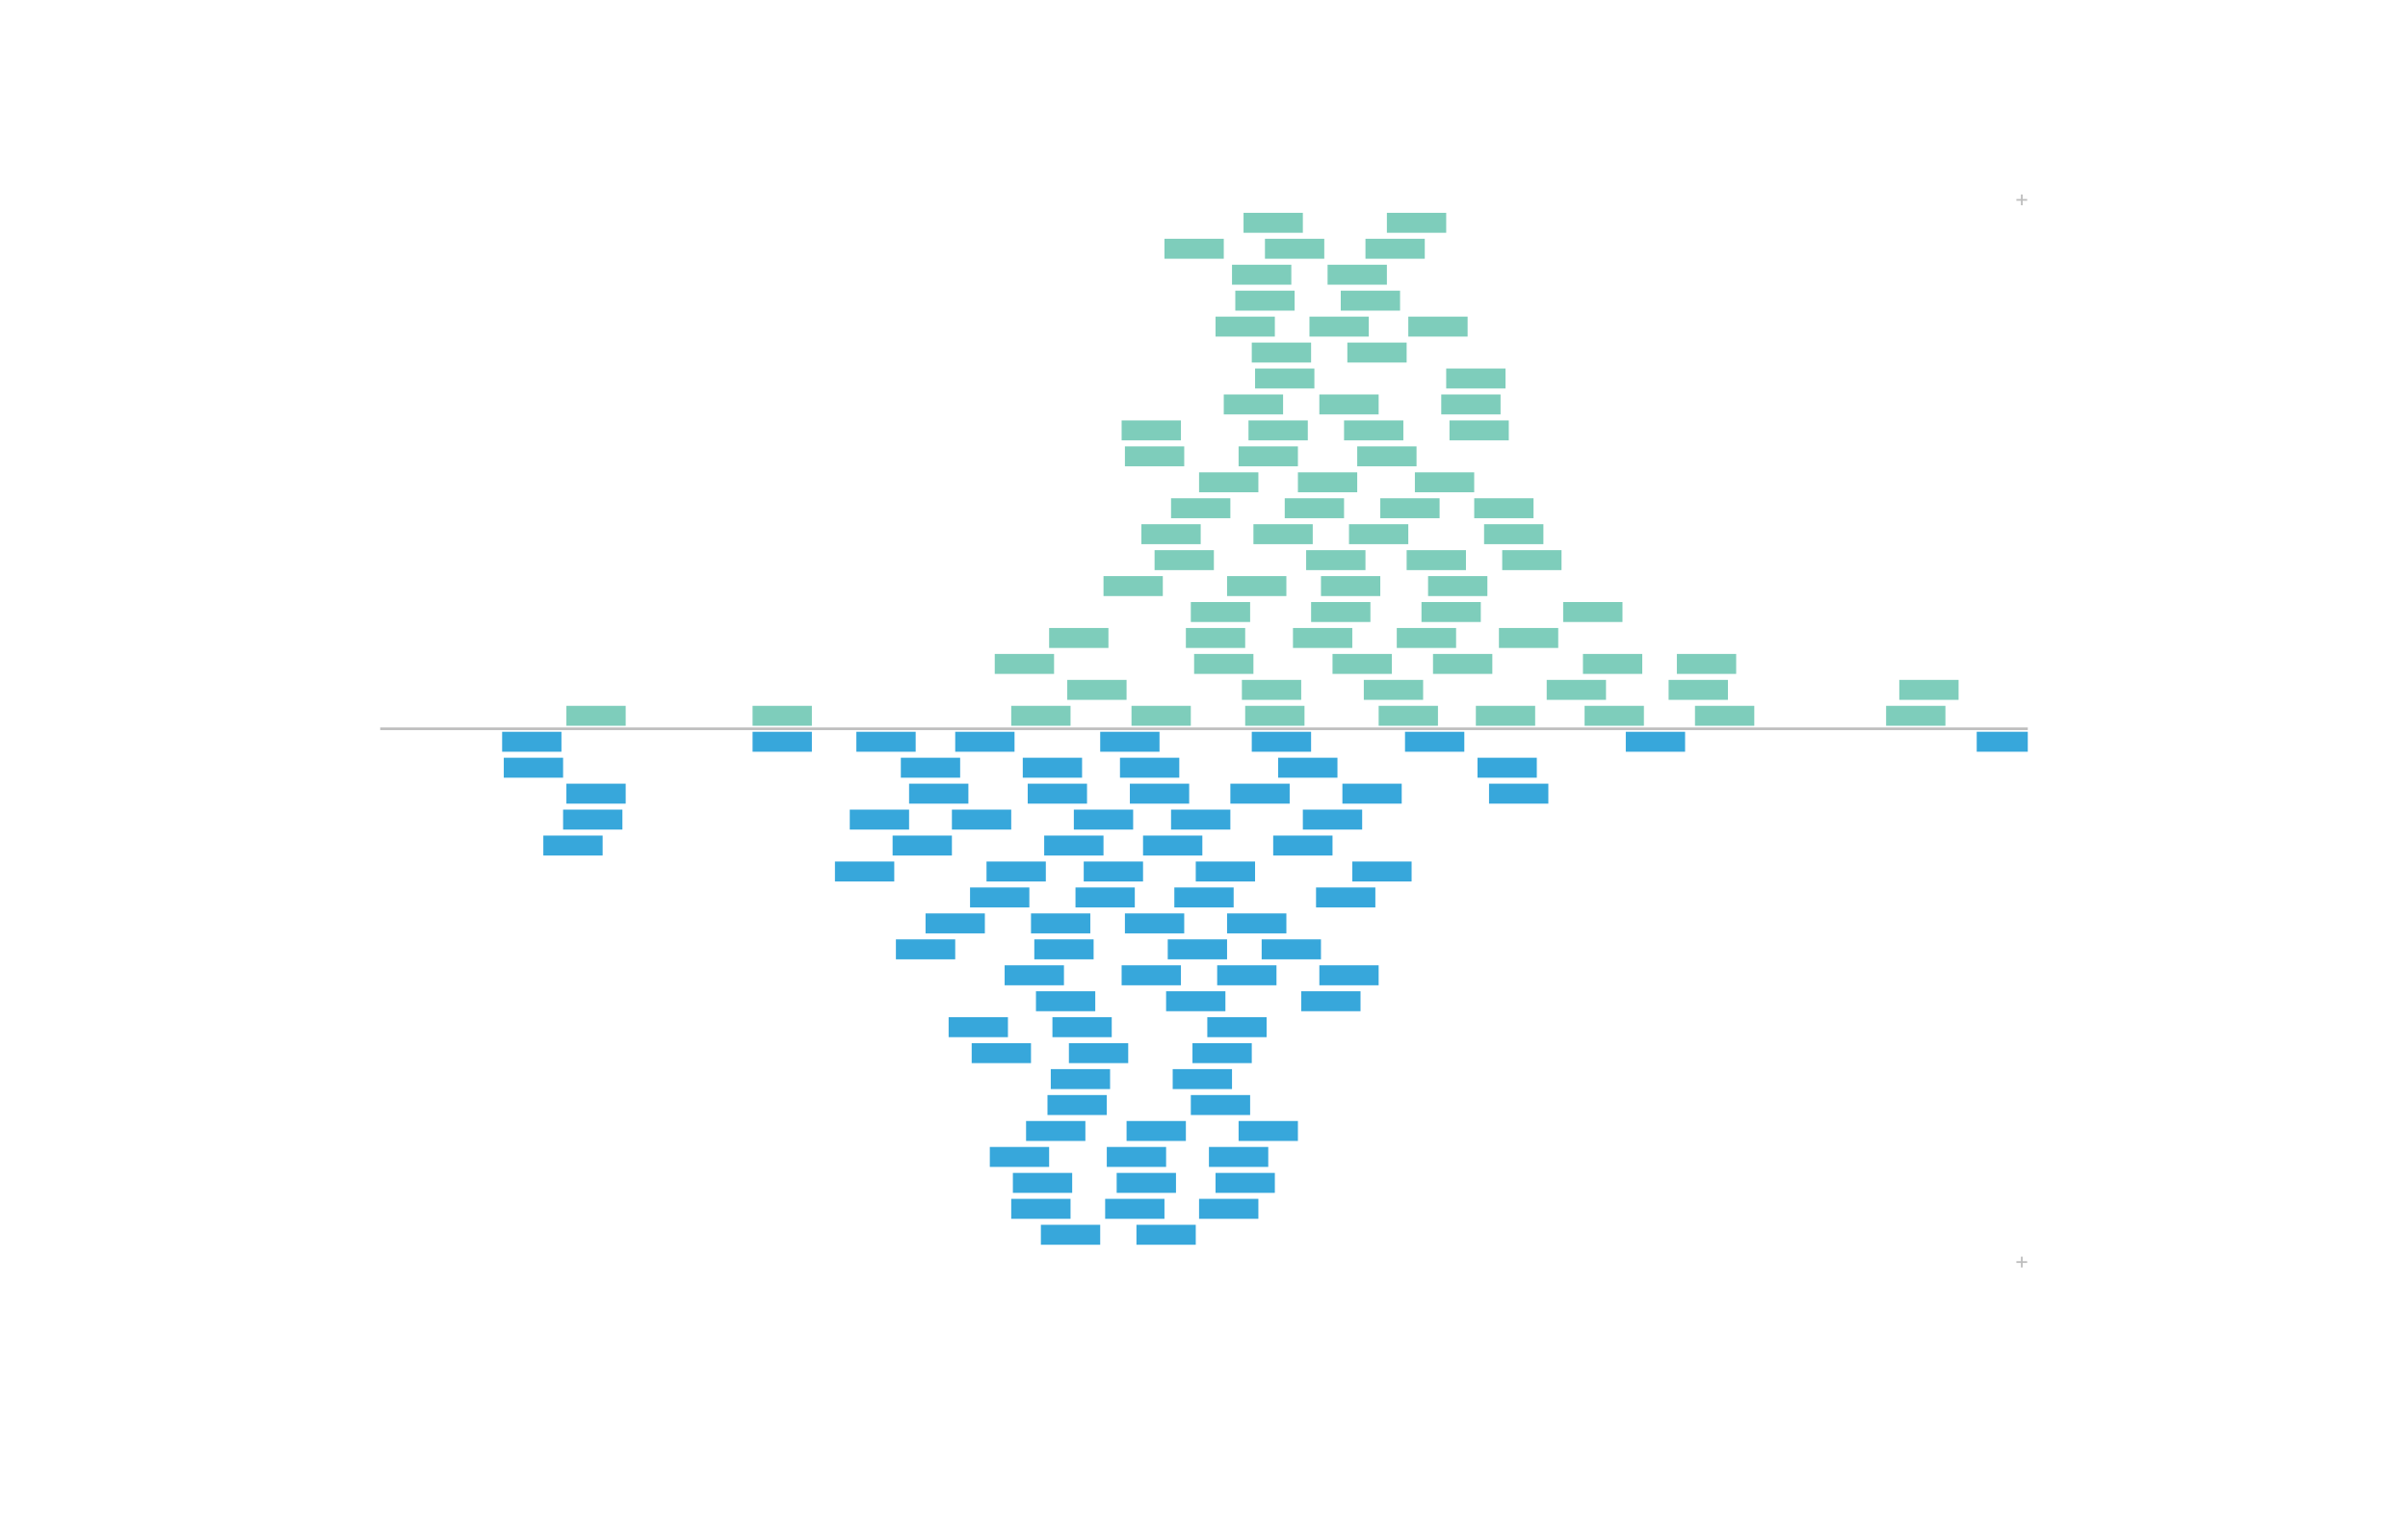 <?xml version="1.0" encoding="UTF-8"?>
<svg xmlns="http://www.w3.org/2000/svg" xmlns:xlink="http://www.w3.org/1999/xlink" width="684pt" height="432pt" viewBox="0 0 684 432" version="1.1">
<defs>
<g>
<symbol overflow="visible" id="glyph0-0">
<path style="stroke:none;" d="M 0.188 0 L 0.188 -4.297 L 3.609 -4.297 L 3.609 0 Z M 3.078 -0.547 L 3.078 -3.766 L 0.734 -3.766 L 0.734 -0.547 Z M 3.078 -0.547 "/>
</symbol>
<symbol overflow="visible" id="glyph0-1">
<path style="stroke:none;" d="M 0.266 -1.281 L 0.266 -1.781 L 1.547 -1.781 L 1.547 -3.062 L 2.047 -3.062 L 2.047 -1.781 L 3.328 -1.781 L 3.328 -1.281 L 2.047 -1.281 L 2.047 0 L 1.547 0 L 1.547 -1.281 Z M 0.266 -1.281 "/>
</symbol>
</g>
<clipPath id="clip1">
  <path d="M 561 207 L 576 207 L 576 214 L 561 214 Z M 561 207 "/>
</clipPath>
<clipPath id="clip2">
  <path d="M 108 206 L 576 206 L 576 208 L 108 208 Z M 108 206 "/>
</clipPath>
</defs>
<g id="surface64">
<g style="fill:rgb(74.51%,74.51%,74.51%);fill-opacity:1;">
  <use xlink:href="#glyph0-1" x="572.496" y="58.305"/>
</g>
<g style="fill:rgb(74.51%,74.51%,74.51%);fill-opacity:1;">
  <use xlink:href="#glyph0-1" x="572.496" y="360"/>
</g>
<path style=" stroke:none;fill-rule:nonzero;fill:rgb(49.412%,80.392%,73.333%);fill-opacity:1;" d="M 391.609 206.148 L 408.457 206.148 L 408.457 200.48 L 391.609 200.48 Z M 391.609 206.148 "/>
<path style=" stroke:none;fill-rule:nonzero;fill:rgb(49.412%,80.392%,73.333%);fill-opacity:1;" d="M 387.395 198.781 L 404.242 198.781 L 404.242 193.113 L 387.395 193.113 Z M 387.395 198.781 "/>
<path style=" stroke:none;fill-rule:nonzero;fill:rgb(49.412%,80.392%,73.333%);fill-opacity:1;" d="M 378.504 191.41 L 395.352 191.41 L 395.352 185.742 L 378.504 185.742 Z M 378.504 191.41 "/>
<path style=" stroke:none;fill-rule:nonzero;fill:rgb(49.412%,80.392%,73.333%);fill-opacity:1;" d="M 396.758 184.039 L 413.605 184.039 L 413.605 178.371 L 396.758 178.371 Z M 396.758 184.039 "/>
<path style=" stroke:none;fill-rule:nonzero;fill:rgb(49.412%,80.392%,73.333%);fill-opacity:1;" d="M 419.219 206.148 L 436.066 206.148 L 436.066 200.48 L 419.219 200.48 Z M 419.219 206.148 "/>
<path style=" stroke:none;fill-rule:nonzero;fill:rgb(49.412%,80.392%,73.333%);fill-opacity:1;" d="M 372.422 176.668 L 389.27 176.668 L 389.27 171 L 372.422 171 Z M 372.422 176.668 "/>
<path style=" stroke:none;fill-rule:nonzero;fill:rgb(49.412%,80.392%,73.333%);fill-opacity:1;" d="M 375.227 169.301 L 392.074 169.301 L 392.074 163.633 L 375.227 163.633 Z M 375.227 169.301 "/>
<path style=" stroke:none;fill-rule:nonzero;fill:rgb(49.412%,80.392%,73.333%);fill-opacity:1;" d="M 371.016 161.93 L 387.863 161.93 L 387.863 156.262 L 371.016 156.262 Z M 371.016 161.93 "/>
<path style=" stroke:none;fill-rule:nonzero;fill:rgb(49.412%,80.392%,73.333%);fill-opacity:1;" d="M 383.184 154.559 L 400.031 154.559 L 400.031 148.891 L 383.184 148.891 Z M 383.184 154.559 "/>
<path style=" stroke:none;fill-rule:nonzero;fill:rgb(49.412%,80.392%,73.333%);fill-opacity:1;" d="M 213.77 206.148 L 230.617 206.148 L 230.617 200.48 L 213.77 200.48 Z M 213.77 206.148 "/>
<path style=" stroke:none;fill-rule:nonzero;fill:rgb(49.412%,80.392%,73.333%);fill-opacity:1;" d="M 367.273 184.039 L 384.121 184.039 L 384.121 178.371 L 367.273 178.371 Z M 367.273 184.039 "/>
<path style=" stroke:none;fill-rule:nonzero;fill:rgb(49.412%,80.392%,73.333%);fill-opacity:1;" d="M 407.051 191.41 L 423.898 191.41 L 423.898 185.742 L 407.051 185.742 Z M 407.051 191.41 "/>
<path style=" stroke:none;fill-rule:nonzero;fill:rgb(49.412%,80.392%,73.333%);fill-opacity:1;" d="M 439.344 198.781 L 456.191 198.781 L 456.191 193.113 L 439.344 193.113 Z M 439.344 198.781 "/>
<path style=" stroke:none;fill-rule:nonzero;fill:rgb(49.412%,80.392%,73.333%);fill-opacity:1;" d="M 321.406 206.148 L 338.254 206.148 L 338.254 200.48 L 321.406 200.48 Z M 321.406 206.148 "/>
<path style=" stroke:none;fill-rule:nonzero;fill:rgb(49.412%,80.392%,73.333%);fill-opacity:1;" d="M 353.699 206.148 L 370.547 206.148 L 370.547 200.48 L 353.699 200.48 Z M 353.699 206.148 "/>
<path style=" stroke:none;fill-rule:nonzero;fill:rgb(49.412%,80.392%,73.333%);fill-opacity:1;" d="M 403.777 176.668 L 420.625 176.668 L 420.625 171 L 403.777 171 Z M 403.777 176.668 "/>
<path style=" stroke:none;fill-rule:nonzero;fill:rgb(49.412%,80.392%,73.333%);fill-opacity:1;" d="M 352.766 198.781 L 369.613 198.781 L 369.613 193.113 L 352.766 193.113 Z M 352.766 198.781 "/>
<path style=" stroke:none;fill-rule:nonzero;fill:rgb(49.412%,80.392%,73.333%);fill-opacity:1;" d="M 339.191 191.41 L 356.039 191.41 L 356.039 185.742 L 339.191 185.742 Z M 339.191 191.41 "/>
<path style=" stroke:none;fill-rule:nonzero;fill:rgb(49.412%,80.392%,73.333%);fill-opacity:1;" d="M 287.242 206.148 L 304.09 206.148 L 304.09 200.48 L 287.242 200.48 Z M 287.242 206.148 "/>
<path style=" stroke:none;fill-rule:nonzero;fill:rgb(49.412%,80.392%,73.333%);fill-opacity:1;" d="M 425.773 184.039 L 442.621 184.039 L 442.621 178.371 L 425.773 178.371 Z M 425.773 184.039 "/>
<path style=" stroke:none;fill-rule:nonzero;fill:rgb(49.412%,80.392%,73.333%);fill-opacity:1;" d="M 356.039 154.559 L 372.887 154.559 L 372.887 148.891 L 356.039 148.891 Z M 356.039 154.559 "/>
<path style=" stroke:none;fill-rule:nonzero;fill:rgb(49.412%,80.392%,73.333%);fill-opacity:1;" d="M 399.562 161.93 L 416.41 161.93 L 416.41 156.262 L 399.562 156.262 Z M 399.562 161.93 "/>
<path style=" stroke:none;fill-rule:nonzero;fill:rgb(49.412%,80.392%,73.333%);fill-opacity:1;" d="M 364.934 147.188 L 381.781 147.188 L 381.781 141.52 L 364.934 141.52 Z M 364.934 147.188 "/>
<path style=" stroke:none;fill-rule:nonzero;fill:rgb(49.412%,80.392%,73.333%);fill-opacity:1;" d="M 336.852 184.039 L 353.699 184.039 L 353.699 178.371 L 336.852 178.371 Z M 336.852 184.039 "/>
<path style=" stroke:none;fill-rule:nonzero;fill:rgb(49.412%,80.392%,73.333%);fill-opacity:1;" d="M 368.676 139.82 L 385.523 139.82 L 385.523 134.152 L 368.676 134.152 Z M 368.676 139.82 "/>
<path style=" stroke:none;fill-rule:nonzero;fill:rgb(49.412%,80.392%,73.333%);fill-opacity:1;" d="M 351.828 132.449 L 368.676 132.449 L 368.676 126.781 L 351.828 126.781 Z M 351.828 132.449 "/>
<path style=" stroke:none;fill-rule:nonzero;fill:rgb(49.412%,80.392%,73.333%);fill-opacity:1;" d="M 450.109 206.148 L 466.957 206.148 L 466.957 200.48 L 450.109 200.48 Z M 450.109 206.148 "/>
<path style=" stroke:none;fill-rule:nonzero;fill:rgb(49.412%,80.392%,73.333%);fill-opacity:1;" d="M 354.637 125.078 L 371.484 125.078 L 371.484 119.41 L 354.637 119.41 Z M 354.637 125.078 "/>
<path style=" stroke:none;fill-rule:nonzero;fill:rgb(49.412%,80.392%,73.333%);fill-opacity:1;" d="M 374.762 117.707 L 391.609 117.707 L 391.609 112.039 L 374.762 112.039 Z M 374.762 117.707 "/>
<path style=" stroke:none;fill-rule:nonzero;fill:rgb(49.412%,80.392%,73.333%);fill-opacity:1;" d="M 356.508 110.34 L 373.355 110.34 L 373.355 104.672 L 356.508 104.672 Z M 356.508 110.34 "/>
<path style=" stroke:none;fill-rule:nonzero;fill:rgb(49.412%,80.392%,73.333%);fill-opacity:1;" d="M 405.648 169.301 L 422.496 169.301 L 422.496 163.633 L 405.648 163.633 Z M 405.648 169.301 "/>
<path style=" stroke:none;fill-rule:nonzero;fill:rgb(49.412%,80.392%,73.333%);fill-opacity:1;" d="M 426.707 161.93 L 443.555 161.93 L 443.555 156.262 L 426.707 156.262 Z M 426.707 161.93 "/>
<path style=" stroke:none;fill-rule:nonzero;fill:rgb(49.412%,80.392%,73.333%);fill-opacity:1;" d="M 348.551 169.301 L 365.398 169.301 L 365.398 163.633 L 348.551 163.633 Z M 348.551 169.301 "/>
<path style=" stroke:none;fill-rule:nonzero;fill:rgb(49.412%,80.392%,73.333%);fill-opacity:1;" d="M 355.57 102.969 L 372.418 102.969 L 372.418 97.301 L 355.57 97.301 Z M 355.57 102.969 "/>
<path style=" stroke:none;fill-rule:nonzero;fill:rgb(49.412%,80.392%,73.333%);fill-opacity:1;" d="M 303.156 198.781 L 320.004 198.781 L 320.004 193.113 L 303.156 193.113 Z M 303.156 198.781 "/>
<path style=" stroke:none;fill-rule:nonzero;fill:rgb(49.412%,80.392%,73.333%);fill-opacity:1;" d="M 473.977 198.781 L 490.824 198.781 L 490.824 193.113 L 473.977 193.113 Z M 473.977 198.781 "/>
<path style=" stroke:none;fill-rule:nonzero;fill:rgb(49.412%,80.392%,73.333%);fill-opacity:1;" d="M 421.559 154.559 L 438.406 154.559 L 438.406 148.891 L 421.559 148.891 Z M 421.559 154.559 "/>
<path style=" stroke:none;fill-rule:nonzero;fill:rgb(49.412%,80.392%,73.333%);fill-opacity:1;" d="M 371.953 95.598 L 388.801 95.598 L 388.801 89.93 L 371.953 89.93 Z M 371.953 95.598 "/>
<path style=" stroke:none;fill-rule:nonzero;fill:rgb(49.412%,80.392%,73.333%);fill-opacity:1;" d="M 392.074 147.188 L 408.922 147.188 L 408.922 141.52 L 392.074 141.52 Z M 392.074 147.188 "/>
<path style=" stroke:none;fill-rule:nonzero;fill:rgb(49.412%,80.392%,73.333%);fill-opacity:1;" d="M 338.258 176.668 L 355.105 176.668 L 355.105 171 L 338.258 171 Z M 338.258 176.668 "/>
<path style=" stroke:none;fill-rule:nonzero;fill:rgb(49.412%,80.392%,73.333%);fill-opacity:1;" d="M 535.754 206.148 L 552.602 206.148 L 552.602 200.48 L 535.754 200.48 Z M 535.754 206.148 "/>
<path style=" stroke:none;fill-rule:nonzero;fill:rgb(49.412%,80.392%,73.333%);fill-opacity:1;" d="M 350.891 88.227 L 367.738 88.227 L 367.738 82.559 L 350.891 82.559 Z M 350.891 88.227 "/>
<path style=" stroke:none;fill-rule:nonzero;fill:rgb(49.412%,80.392%,73.333%);fill-opacity:1;" d="M 349.957 80.859 L 366.805 80.859 L 366.805 75.191 L 349.957 75.191 Z M 349.957 80.859 "/>
<path style=" stroke:none;fill-rule:nonzero;fill:rgb(49.412%,80.392%,73.333%);fill-opacity:1;" d="M 347.617 117.707 L 364.465 117.707 L 364.465 112.039 L 347.617 112.039 Z M 347.617 117.707 "/>
<path style=" stroke:none;fill-rule:nonzero;fill:rgb(49.412%,80.392%,73.333%);fill-opacity:1;" d="M 385.523 132.449 L 402.371 132.449 L 402.371 126.781 L 385.523 126.781 Z M 385.523 132.449 "/>
<path style=" stroke:none;fill-rule:nonzero;fill:rgb(49.412%,80.392%,73.333%);fill-opacity:1;" d="M 359.316 73.488 L 376.164 73.488 L 376.164 67.82 L 359.316 67.82 Z M 359.316 73.488 "/>
<path style=" stroke:none;fill-rule:nonzero;fill:rgb(49.412%,80.392%,73.333%);fill-opacity:1;" d="M 353.23 66.117 L 370.078 66.117 L 370.078 60.449 L 353.23 60.449 Z M 353.23 66.117 "/>
<path style=" stroke:none;fill-rule:nonzero;fill:rgb(49.412%,80.392%,73.333%);fill-opacity:1;" d="M 345.277 95.598 L 362.125 95.598 L 362.125 89.93 L 345.277 89.93 Z M 345.277 95.598 "/>
<path style=" stroke:none;fill-rule:nonzero;fill:rgb(49.412%,80.392%,73.333%);fill-opacity:1;" d="M 401.902 139.82 L 418.75 139.82 L 418.75 134.152 L 401.902 134.152 Z M 401.902 139.82 "/>
<path style=" stroke:none;fill-rule:nonzero;fill:rgb(49.412%,80.392%,73.333%);fill-opacity:1;" d="M 411.73 125.078 L 428.578 125.078 L 428.578 119.41 L 411.73 119.41 Z M 411.73 125.078 "/>
<path style=" stroke:none;fill-rule:nonzero;fill:rgb(49.412%,80.392%,73.333%);fill-opacity:1;" d="M 327.961 161.93 L 344.809 161.93 L 344.809 156.262 L 327.961 156.262 Z M 327.961 161.93 "/>
<path style=" stroke:none;fill-rule:nonzero;fill:rgb(49.412%,80.392%,73.333%);fill-opacity:1;" d="M 476.316 191.41 L 493.164 191.41 L 493.164 185.742 L 476.316 185.742 Z M 476.316 191.41 "/>
<path style=" stroke:none;fill-rule:nonzero;fill:rgb(49.412%,80.392%,73.333%);fill-opacity:1;" d="M 340.598 139.82 L 357.445 139.82 L 357.445 134.152 L 340.598 134.152 Z M 340.598 139.82 "/>
<path style=" stroke:none;fill-rule:nonzero;fill:rgb(49.412%,80.392%,73.333%);fill-opacity:1;" d="M 332.641 147.188 L 349.488 147.188 L 349.488 141.52 L 332.641 141.52 Z M 332.641 147.188 "/>
<path style=" stroke:none;fill-rule:nonzero;fill:rgb(49.412%,80.392%,73.333%);fill-opacity:1;" d="M 160.883 206.148 L 177.73 206.148 L 177.73 200.48 L 160.883 200.48 Z M 160.883 206.148 "/>
<path style=" stroke:none;fill-rule:nonzero;fill:rgb(49.412%,80.392%,73.333%);fill-opacity:1;" d="M 381.781 125.078 L 398.629 125.078 L 398.629 119.41 L 381.781 119.41 Z M 381.781 125.078 "/>
<path style=" stroke:none;fill-rule:nonzero;fill:rgb(49.412%,80.392%,73.333%);fill-opacity:1;" d="M 330.77 73.488 L 347.617 73.488 L 347.617 67.82 L 330.77 67.82 Z M 330.77 73.488 "/>
<path style=" stroke:none;fill-rule:nonzero;fill:rgb(49.412%,80.392%,73.333%);fill-opacity:1;" d="M 382.715 102.969 L 399.562 102.969 L 399.562 97.301 L 382.715 97.301 Z M 382.715 102.969 "/>
<path style=" stroke:none;fill-rule:nonzero;fill:rgb(49.412%,80.392%,73.333%);fill-opacity:1;" d="M 409.391 117.707 L 426.238 117.707 L 426.238 112.039 L 409.391 112.039 Z M 409.391 117.707 "/>
<path style=" stroke:none;fill-rule:nonzero;fill:rgb(49.412%,80.392%,73.333%);fill-opacity:1;" d="M 324.215 154.559 L 341.062 154.559 L 341.062 148.891 L 324.215 148.891 Z M 324.215 154.559 "/>
<path style=" stroke:none;fill-rule:nonzero;fill:rgb(49.412%,80.392%,73.333%);fill-opacity:1;" d="M 377.102 80.859 L 393.949 80.859 L 393.949 75.191 L 377.102 75.191 Z M 377.102 80.859 "/>
<path style=" stroke:none;fill-rule:nonzero;fill:rgb(49.412%,80.392%,73.333%);fill-opacity:1;" d="M 380.844 88.227 L 397.691 88.227 L 397.691 82.559 L 380.844 82.559 Z M 380.844 88.227 "/>
<path style=" stroke:none;fill-rule:nonzero;fill:rgb(49.412%,80.392%,73.333%);fill-opacity:1;" d="M 449.641 191.41 L 466.488 191.41 L 466.488 185.742 L 449.641 185.742 Z M 449.641 191.41 "/>
<path style=" stroke:none;fill-rule:nonzero;fill:rgb(49.412%,80.392%,73.333%);fill-opacity:1;" d="M 539.496 198.781 L 556.344 198.781 L 556.344 193.113 L 539.496 193.113 Z M 539.496 198.781 "/>
<path style=" stroke:none;fill-rule:nonzero;fill:rgb(49.412%,80.392%,73.333%);fill-opacity:1;" d="M 418.754 147.188 L 435.602 147.188 L 435.602 141.52 L 418.754 141.52 Z M 418.754 147.188 "/>
<path style=" stroke:none;fill-rule:nonzero;fill:rgb(49.412%,80.392%,73.333%);fill-opacity:1;" d="M 313.453 169.301 L 330.301 169.301 L 330.301 163.633 L 313.453 163.633 Z M 313.453 169.301 "/>
<path style=" stroke:none;fill-rule:nonzero;fill:rgb(49.412%,80.392%,73.333%);fill-opacity:1;" d="M 410.797 110.34 L 427.645 110.34 L 427.645 104.672 L 410.797 104.672 Z M 410.797 110.34 "/>
<path style=" stroke:none;fill-rule:nonzero;fill:rgb(49.412%,80.392%,73.333%);fill-opacity:1;" d="M 282.562 191.41 L 299.41 191.41 L 299.41 185.742 L 282.562 185.742 Z M 282.562 191.41 "/>
<path style=" stroke:none;fill-rule:nonzero;fill:rgb(49.412%,80.392%,73.333%);fill-opacity:1;" d="M 481.465 206.148 L 498.312 206.148 L 498.312 200.48 L 481.465 200.48 Z M 481.465 206.148 "/>
<path style=" stroke:none;fill-rule:nonzero;fill:rgb(49.412%,80.392%,73.333%);fill-opacity:1;" d="M 319.535 132.449 L 336.383 132.449 L 336.383 126.781 L 319.535 126.781 Z M 319.535 132.449 "/>
<path style=" stroke:none;fill-rule:nonzero;fill:rgb(49.412%,80.392%,73.333%);fill-opacity:1;" d="M 444.023 176.668 L 460.871 176.668 L 460.871 171 L 444.023 171 Z M 444.023 176.668 "/>
<path style=" stroke:none;fill-rule:nonzero;fill:rgb(49.412%,80.392%,73.333%);fill-opacity:1;" d="M 318.602 125.078 L 335.449 125.078 L 335.449 119.41 L 318.602 119.41 Z M 318.602 125.078 "/>
<path style=" stroke:none;fill-rule:nonzero;fill:rgb(49.412%,80.392%,73.333%);fill-opacity:1;" d="M 387.863 73.488 L 404.711 73.488 L 404.711 67.82 L 387.863 67.82 Z M 387.863 73.488 "/>
<path style=" stroke:none;fill-rule:nonzero;fill:rgb(49.412%,80.392%,73.333%);fill-opacity:1;" d="M 393.949 66.117 L 410.797 66.117 L 410.797 60.449 L 393.949 60.449 Z M 393.949 66.117 "/>
<path style=" stroke:none;fill-rule:nonzero;fill:rgb(49.412%,80.392%,73.333%);fill-opacity:1;" d="M 298.008 184.039 L 314.855 184.039 L 314.855 178.371 L 298.008 178.371 Z M 298.008 184.039 "/>
<path style=" stroke:none;fill-rule:nonzero;fill:rgb(49.412%,80.392%,73.333%);fill-opacity:1;" d="M 400.031 95.598 L 416.879 95.598 L 416.879 89.93 L 400.031 89.93 Z M 400.031 95.598 "/>
<path style=" stroke:none;fill-rule:nonzero;fill:rgb(21.569%,65.49%,85.882%);fill-opacity:1;" d="M 355.57 213.52 L 372.418 213.52 L 372.418 207.852 L 355.57 207.852 Z M 355.57 213.52 "/>
<path style=" stroke:none;fill-rule:nonzero;fill:rgb(21.569%,65.49%,85.882%);fill-opacity:1;" d="M 312.516 213.52 L 329.363 213.52 L 329.363 207.852 L 312.516 207.852 Z M 312.516 213.52 "/>
<path style=" stroke:none;fill-rule:nonzero;fill:rgb(21.569%,65.49%,85.882%);fill-opacity:1;" d="M 318.133 220.891 L 334.98 220.891 L 334.98 215.223 L 318.133 215.223 Z M 318.133 220.891 "/>
<path style=" stroke:none;fill-rule:nonzero;fill:rgb(21.569%,65.49%,85.882%);fill-opacity:1;" d="M 320.941 228.262 L 337.789 228.262 L 337.789 222.594 L 320.941 222.594 Z M 320.941 228.262 "/>
<path style=" stroke:none;fill-rule:nonzero;fill:rgb(21.569%,65.49%,85.882%);fill-opacity:1;" d="M 305.027 235.629 L 321.875 235.629 L 321.875 229.961 L 305.027 229.961 Z M 305.027 235.629 "/>
<path style=" stroke:none;fill-rule:nonzero;fill:rgb(21.569%,65.49%,85.882%);fill-opacity:1;" d="M 296.605 243 L 313.453 243 L 313.453 237.332 L 296.605 237.332 Z M 296.605 243 "/>
<path style=" stroke:none;fill-rule:nonzero;fill:rgb(21.569%,65.49%,85.882%);fill-opacity:1;" d="M 290.52 220.891 L 307.367 220.891 L 307.367 215.223 L 290.52 215.223 Z M 290.52 220.891 "/>
<path style=" stroke:none;fill-rule:nonzero;fill:rgb(21.569%,65.49%,85.882%);fill-opacity:1;" d="M 307.836 250.371 L 324.684 250.371 L 324.684 244.703 L 307.836 244.703 Z M 307.836 250.371 "/>
<path style=" stroke:none;fill-rule:nonzero;fill:rgb(21.569%,65.49%,85.882%);fill-opacity:1;" d="M 305.496 257.738 L 322.344 257.738 L 322.344 252.07 L 305.496 252.07 Z M 305.496 257.738 "/>
<path style=" stroke:none;fill-rule:nonzero;fill:rgb(21.569%,65.49%,85.882%);fill-opacity:1;" d="M 291.926 228.262 L 308.773 228.262 L 308.773 222.594 L 291.926 222.594 Z M 291.926 228.262 "/>
<path style=" stroke:none;fill-rule:nonzero;fill:rgb(21.569%,65.49%,85.882%);fill-opacity:1;" d="M 324.684 243 L 341.531 243 L 341.531 237.332 L 324.684 237.332 Z M 324.684 243 "/>
<path style=" stroke:none;fill-rule:nonzero;fill:rgb(21.569%,65.49%,85.882%);fill-opacity:1;" d="M 292.859 265.109 L 309.707 265.109 L 309.707 259.441 L 292.859 259.441 Z M 292.859 265.109 "/>
<path style=" stroke:none;fill-rule:nonzero;fill:rgb(21.569%,65.49%,85.882%);fill-opacity:1;" d="M 271.332 213.52 L 288.18 213.52 L 288.18 207.852 L 271.332 207.852 Z M 271.332 213.52 "/>
<path style=" stroke:none;fill-rule:nonzero;fill:rgb(21.569%,65.49%,85.882%);fill-opacity:1;" d="M 142.633 213.52 L 159.48 213.52 L 159.48 207.852 L 142.633 207.852 Z M 142.633 213.52 "/>
<path style=" stroke:none;fill-rule:nonzero;fill:rgb(21.569%,65.49%,85.882%);fill-opacity:1;" d="M 293.797 272.48 L 310.645 272.48 L 310.645 266.812 L 293.797 266.812 Z M 293.797 272.48 "/>
<path style=" stroke:none;fill-rule:nonzero;fill:rgb(21.569%,65.49%,85.882%);fill-opacity:1;" d="M 285.371 279.852 L 302.219 279.852 L 302.219 274.184 L 285.371 274.184 Z M 285.371 279.852 "/>
<path style=" stroke:none;fill-rule:nonzero;fill:rgb(21.569%,65.49%,85.882%);fill-opacity:1;" d="M 319.535 265.109 L 336.383 265.109 L 336.383 259.441 L 319.535 259.441 Z M 319.535 265.109 "/>
<path style=" stroke:none;fill-rule:nonzero;fill:rgb(21.569%,65.49%,85.882%);fill-opacity:1;" d="M 294.266 287.219 L 311.113 287.219 L 311.113 281.551 L 294.266 281.551 Z M 294.266 287.219 "/>
<path style=" stroke:none;fill-rule:nonzero;fill:rgb(21.569%,65.49%,85.882%);fill-opacity:1;" d="M 143.102 220.891 L 159.949 220.891 L 159.949 215.223 L 143.102 215.223 Z M 143.102 220.891 "/>
<path style=" stroke:none;fill-rule:nonzero;fill:rgb(21.569%,65.49%,85.882%);fill-opacity:1;" d="M 298.945 294.59 L 315.793 294.59 L 315.793 288.922 L 298.945 288.922 Z M 298.945 294.59 "/>
<path style=" stroke:none;fill-rule:nonzero;fill:rgb(21.569%,65.49%,85.882%);fill-opacity:1;" d="M 303.625 301.961 L 320.473 301.961 L 320.473 296.293 L 303.625 296.293 Z M 303.625 301.961 "/>
<path style=" stroke:none;fill-rule:nonzero;fill:rgb(21.569%,65.49%,85.882%);fill-opacity:1;" d="M 363.059 220.891 L 379.906 220.891 L 379.906 215.223 L 363.059 215.223 Z M 363.059 220.891 "/>
<path style=" stroke:none;fill-rule:nonzero;fill:rgb(21.569%,65.49%,85.882%);fill-opacity:1;" d="M 298.477 309.332 L 315.324 309.332 L 315.324 303.664 L 298.477 303.664 Z M 298.477 309.332 "/>
<path style=" stroke:none;fill-rule:nonzero;fill:rgb(21.569%,65.49%,85.882%);fill-opacity:1;" d="M 318.602 279.852 L 335.449 279.852 L 335.449 274.184 L 318.602 274.184 Z M 318.602 279.852 "/>
<path style=" stroke:none;fill-rule:nonzero;fill:rgb(21.569%,65.49%,85.882%);fill-opacity:1;" d="M 297.539 316.699 L 314.387 316.699 L 314.387 311.031 L 297.539 311.031 Z M 297.539 316.699 "/>
<path style=" stroke:none;fill-rule:nonzero;fill:rgb(21.569%,65.49%,85.882%);fill-opacity:1;" d="M 255.887 220.891 L 272.734 220.891 L 272.734 215.223 L 255.887 215.223 Z M 255.887 220.891 "/>
<path style=" stroke:none;fill-rule:nonzero;fill:rgb(21.569%,65.49%,85.882%);fill-opacity:1;" d="M 270.395 235.629 L 287.242 235.629 L 287.242 229.961 L 270.395 229.961 Z M 270.395 235.629 "/>
<path style=" stroke:none;fill-rule:nonzero;fill:rgb(21.569%,65.49%,85.882%);fill-opacity:1;" d="M 332.641 235.629 L 349.488 235.629 L 349.488 229.961 L 332.641 229.961 Z M 332.641 235.629 "/>
<path style=" stroke:none;fill-rule:nonzero;fill:rgb(21.569%,65.49%,85.882%);fill-opacity:1;" d="M 160.883 228.262 L 177.73 228.262 L 177.73 222.594 L 160.883 222.594 Z M 160.883 228.262 "/>
<path style=" stroke:none;fill-rule:nonzero;fill:rgb(21.569%,65.49%,85.882%);fill-opacity:1;" d="M 291.457 324.07 L 308.305 324.07 L 308.305 318.402 L 291.457 318.402 Z M 291.457 324.07 "/>
<path style=" stroke:none;fill-rule:nonzero;fill:rgb(21.569%,65.49%,85.882%);fill-opacity:1;" d="M 349.488 228.262 L 366.336 228.262 L 366.336 222.594 L 349.488 222.594 Z M 349.488 228.262 "/>
<path style=" stroke:none;fill-rule:nonzero;fill:rgb(21.569%,65.49%,85.882%);fill-opacity:1;" d="M 258.227 228.262 L 275.074 228.262 L 275.074 222.594 L 258.227 222.594 Z M 258.227 228.262 "/>
<path style=" stroke:none;fill-rule:nonzero;fill:rgb(21.569%,65.49%,85.882%);fill-opacity:1;" d="M 280.223 250.371 L 297.07 250.371 L 297.07 244.703 L 280.223 244.703 Z M 280.223 250.371 "/>
<path style=" stroke:none;fill-rule:nonzero;fill:rgb(21.569%,65.49%,85.882%);fill-opacity:1;" d="M 331.703 272.48 L 348.551 272.48 L 348.551 266.812 L 331.703 266.812 Z M 331.703 272.48 "/>
<path style=" stroke:none;fill-rule:nonzero;fill:rgb(21.569%,65.49%,85.882%);fill-opacity:1;" d="M 281.16 331.441 L 298.008 331.441 L 298.008 325.773 L 281.16 325.773 Z M 281.16 331.441 "/>
<path style=" stroke:none;fill-rule:nonzero;fill:rgb(21.569%,65.49%,85.882%);fill-opacity:1;" d="M 461.809 213.52 L 478.656 213.52 L 478.656 207.852 L 461.809 207.852 Z M 461.809 213.52 "/>
<path style=" stroke:none;fill-rule:nonzero;fill:rgb(21.569%,65.49%,85.882%);fill-opacity:1;" d="M 287.711 338.812 L 304.559 338.812 L 304.559 333.145 L 287.711 333.145 Z M 287.711 338.812 "/>
<path style=" stroke:none;fill-rule:nonzero;fill:rgb(21.569%,65.49%,85.882%);fill-opacity:1;" d="M 333.574 257.738 L 350.422 257.738 L 350.422 252.07 L 333.574 252.07 Z M 333.574 257.738 "/>
<path style=" stroke:none;fill-rule:nonzero;fill:rgb(21.569%,65.49%,85.882%);fill-opacity:1;" d="M 339.66 250.371 L 356.508 250.371 L 356.508 244.703 L 339.66 244.703 Z M 339.66 250.371 "/>
<path style=" stroke:none;fill-rule:nonzero;fill:rgb(21.569%,65.49%,85.882%);fill-opacity:1;" d="M 331.234 287.219 L 348.082 287.219 L 348.082 281.551 L 331.234 281.551 Z M 331.234 287.219 "/>
<path style=" stroke:none;fill-rule:nonzero;fill:rgb(21.569%,65.49%,85.882%);fill-opacity:1;" d="M 348.551 265.109 L 365.398 265.109 L 365.398 259.441 L 348.551 259.441 Z M 348.551 265.109 "/>
<path style=" stroke:none;fill-rule:nonzero;fill:rgb(21.569%,65.49%,85.882%);fill-opacity:1;" d="M 243.254 213.52 L 260.102 213.52 L 260.102 207.852 L 243.254 207.852 Z M 243.254 213.52 "/>
<path style=" stroke:none;fill-rule:nonzero;fill:rgb(21.569%,65.49%,85.882%);fill-opacity:1;" d="M 314.387 331.441 L 331.234 331.441 L 331.234 325.773 L 314.387 325.773 Z M 314.387 331.441 "/>
<path style=" stroke:none;fill-rule:nonzero;fill:rgb(21.569%,65.49%,85.882%);fill-opacity:1;" d="M 213.77 213.52 L 230.617 213.52 L 230.617 207.852 L 213.77 207.852 Z M 213.77 213.52 "/>
<path style=" stroke:none;fill-rule:nonzero;fill:rgb(21.569%,65.49%,85.882%);fill-opacity:1;" d="M 399.098 213.52 L 415.945 213.52 L 415.945 207.852 L 399.098 207.852 Z M 399.098 213.52 "/>
<path style=" stroke:none;fill-rule:nonzero;fill:rgb(21.569%,65.49%,85.882%);fill-opacity:1;" d="M 287.242 346.18 L 304.09 346.18 L 304.09 340.512 L 287.242 340.512 Z M 287.242 346.18 "/>
<path style=" stroke:none;fill-rule:nonzero;fill:rgb(21.569%,65.49%,85.882%);fill-opacity:1;" d="M 317.195 338.812 L 334.043 338.812 L 334.043 333.145 L 317.195 333.145 Z M 317.195 338.812 "/>
<g clip-path="url(#clip1)" clip-rule="nonzero">
<path style=" stroke:none;fill-rule:nonzero;fill:rgb(21.569%,65.49%,85.882%);fill-opacity:1;" d="M 561.492 213.52 L 578.34 213.52 L 578.34 207.852 L 561.492 207.852 Z M 561.492 213.52 "/>
</g>
<path style=" stroke:none;fill-rule:nonzero;fill:rgb(21.569%,65.49%,85.882%);fill-opacity:1;" d="M 342.938 294.59 L 359.785 294.59 L 359.785 288.922 L 342.938 288.922 Z M 342.938 294.59 "/>
<path style=" stroke:none;fill-rule:nonzero;fill:rgb(21.569%,65.49%,85.882%);fill-opacity:1;" d="M 320.004 324.07 L 336.852 324.07 L 336.852 318.402 L 320.004 318.402 Z M 320.004 324.07 "/>
<path style=" stroke:none;fill-rule:nonzero;fill:rgb(21.569%,65.49%,85.882%);fill-opacity:1;" d="M 295.668 353.551 L 312.516 353.551 L 312.516 347.883 L 295.668 347.883 Z M 295.668 353.551 "/>
<path style=" stroke:none;fill-rule:nonzero;fill:rgb(21.569%,65.49%,85.882%);fill-opacity:1;" d="M 419.688 220.891 L 436.535 220.891 L 436.535 215.223 L 419.688 215.223 Z M 419.688 220.891 "/>
<path style=" stroke:none;fill-rule:nonzero;fill:rgb(21.569%,65.49%,85.882%);fill-opacity:1;" d="M 275.543 257.738 L 292.391 257.738 L 292.391 252.07 L 275.543 252.07 Z M 275.543 257.738 "/>
<path style=" stroke:none;fill-rule:nonzero;fill:rgb(21.569%,65.49%,85.882%);fill-opacity:1;" d="M 338.723 301.961 L 355.57 301.961 L 355.57 296.293 L 338.723 296.293 Z M 338.723 301.961 "/>
<path style=" stroke:none;fill-rule:nonzero;fill:rgb(21.569%,65.49%,85.882%);fill-opacity:1;" d="M 370.078 235.629 L 386.926 235.629 L 386.926 229.961 L 370.078 229.961 Z M 370.078 235.629 "/>
<path style=" stroke:none;fill-rule:nonzero;fill:rgb(21.569%,65.49%,85.882%);fill-opacity:1;" d="M 361.656 243 L 378.504 243 L 378.504 237.332 L 361.656 237.332 Z M 361.656 243 "/>
<path style=" stroke:none;fill-rule:nonzero;fill:rgb(21.569%,65.49%,85.882%);fill-opacity:1;" d="M 422.965 228.262 L 439.812 228.262 L 439.812 222.594 L 422.965 222.594 Z M 422.965 228.262 "/>
<path style=" stroke:none;fill-rule:nonzero;fill:rgb(21.569%,65.49%,85.882%);fill-opacity:1;" d="M 345.742 279.852 L 362.59 279.852 L 362.59 274.184 L 345.742 274.184 Z M 345.742 279.852 "/>
<path style=" stroke:none;fill-rule:nonzero;fill:rgb(21.569%,65.49%,85.882%);fill-opacity:1;" d="M 381.312 228.262 L 398.16 228.262 L 398.16 222.594 L 381.312 222.594 Z M 381.312 228.262 "/>
<path style=" stroke:none;fill-rule:nonzero;fill:rgb(21.569%,65.49%,85.882%);fill-opacity:1;" d="M 384.121 250.371 L 400.969 250.371 L 400.969 244.703 L 384.121 244.703 Z M 384.121 250.371 "/>
<path style=" stroke:none;fill-rule:nonzero;fill:rgb(21.569%,65.49%,85.882%);fill-opacity:1;" d="M 333.109 309.332 L 349.957 309.332 L 349.957 303.664 L 333.109 303.664 Z M 333.109 309.332 "/>
<path style=" stroke:none;fill-rule:nonzero;fill:rgb(21.569%,65.49%,85.882%);fill-opacity:1;" d="M 358.379 272.48 L 375.227 272.48 L 375.227 266.812 L 358.379 266.812 Z M 358.379 272.48 "/>
<path style=" stroke:none;fill-rule:nonzero;fill:rgb(21.569%,65.49%,85.882%);fill-opacity:1;" d="M 313.922 346.18 L 330.77 346.18 L 330.77 340.512 L 313.922 340.512 Z M 313.922 346.18 "/>
<path style=" stroke:none;fill-rule:nonzero;fill:rgb(21.569%,65.49%,85.882%);fill-opacity:1;" d="M 322.812 353.551 L 339.66 353.551 L 339.66 347.883 L 322.812 347.883 Z M 322.812 353.551 "/>
<path style=" stroke:none;fill-rule:nonzero;fill:rgb(21.569%,65.49%,85.882%);fill-opacity:1;" d="M 253.547 243 L 270.395 243 L 270.395 237.332 L 253.547 237.332 Z M 253.547 243 "/>
<path style=" stroke:none;fill-rule:nonzero;fill:rgb(21.569%,65.49%,85.882%);fill-opacity:1;" d="M 338.258 316.699 L 355.105 316.699 L 355.105 311.031 L 338.258 311.031 Z M 338.258 316.699 "/>
<path style=" stroke:none;fill-rule:nonzero;fill:rgb(21.569%,65.49%,85.882%);fill-opacity:1;" d="M 340.598 346.18 L 357.445 346.18 L 357.445 340.512 L 340.598 340.512 Z M 340.598 346.18 "/>
<path style=" stroke:none;fill-rule:nonzero;fill:rgb(21.569%,65.49%,85.882%);fill-opacity:1;" d="M 343.402 331.441 L 360.25 331.441 L 360.25 325.773 L 343.402 325.773 Z M 343.402 331.441 "/>
<path style=" stroke:none;fill-rule:nonzero;fill:rgb(21.569%,65.49%,85.882%);fill-opacity:1;" d="M 276.012 301.961 L 292.859 301.961 L 292.859 296.293 L 276.012 296.293 Z M 276.012 301.961 "/>
<path style=" stroke:none;fill-rule:nonzero;fill:rgb(21.569%,65.49%,85.882%);fill-opacity:1;" d="M 345.277 338.812 L 362.125 338.812 L 362.125 333.145 L 345.277 333.145 Z M 345.277 338.812 "/>
<path style=" stroke:none;fill-rule:nonzero;fill:rgb(21.569%,65.49%,85.882%);fill-opacity:1;" d="M 262.906 265.109 L 279.754 265.109 L 279.754 259.441 L 262.906 259.441 Z M 262.906 265.109 "/>
<path style=" stroke:none;fill-rule:nonzero;fill:rgb(21.569%,65.49%,85.882%);fill-opacity:1;" d="M 159.949 235.629 L 176.797 235.629 L 176.797 229.961 L 159.949 229.961 Z M 159.949 235.629 "/>
<path style=" stroke:none;fill-rule:nonzero;fill:rgb(21.569%,65.49%,85.882%);fill-opacity:1;" d="M 351.828 324.07 L 368.676 324.07 L 368.676 318.402 L 351.828 318.402 Z M 351.828 324.07 "/>
<path style=" stroke:none;fill-rule:nonzero;fill:rgb(21.569%,65.49%,85.882%);fill-opacity:1;" d="M 241.379 235.629 L 258.227 235.629 L 258.227 229.961 L 241.379 229.961 Z M 241.379 235.629 "/>
<path style=" stroke:none;fill-rule:nonzero;fill:rgb(21.569%,65.49%,85.882%);fill-opacity:1;" d="M 237.168 250.371 L 254.016 250.371 L 254.016 244.703 L 237.168 244.703 Z M 237.168 250.371 "/>
<path style=" stroke:none;fill-rule:nonzero;fill:rgb(21.569%,65.49%,85.882%);fill-opacity:1;" d="M 254.484 272.48 L 271.332 272.48 L 271.332 266.812 L 254.484 266.812 Z M 254.484 272.48 "/>
<path style=" stroke:none;fill-rule:nonzero;fill:rgb(21.569%,65.49%,85.882%);fill-opacity:1;" d="M 373.824 257.738 L 390.672 257.738 L 390.672 252.07 L 373.824 252.07 Z M 373.824 257.738 "/>
<path style=" stroke:none;fill-rule:nonzero;fill:rgb(21.569%,65.49%,85.882%);fill-opacity:1;" d="M 269.461 294.59 L 286.309 294.59 L 286.309 288.922 L 269.461 288.922 Z M 269.461 294.59 "/>
<path style=" stroke:none;fill-rule:nonzero;fill:rgb(21.569%,65.49%,85.882%);fill-opacity:1;" d="M 374.762 279.852 L 391.609 279.852 L 391.609 274.184 L 374.762 274.184 Z M 374.762 279.852 "/>
<path style=" stroke:none;fill-rule:nonzero;fill:rgb(21.569%,65.49%,85.882%);fill-opacity:1;" d="M 369.613 287.219 L 386.461 287.219 L 386.461 281.551 L 369.613 281.551 Z M 369.613 287.219 "/>
<path style=" stroke:none;fill-rule:nonzero;fill:rgb(21.569%,65.49%,85.882%);fill-opacity:1;" d="M 154.332 243 L 171.18 243 L 171.18 237.332 L 154.332 237.332 Z M 154.332 243 "/>
<g clip-path="url(#clip2)" clip-rule="nonzero">
<path style="fill:none;stroke-width:0.75;stroke-linecap:round;stroke-linejoin:round;stroke:rgb(74.51%,74.51%,74.51%);stroke-opacity:1;stroke-miterlimit:10;" d="M 108 207 L 576 207 "/>
</g>
</g>
</svg>
